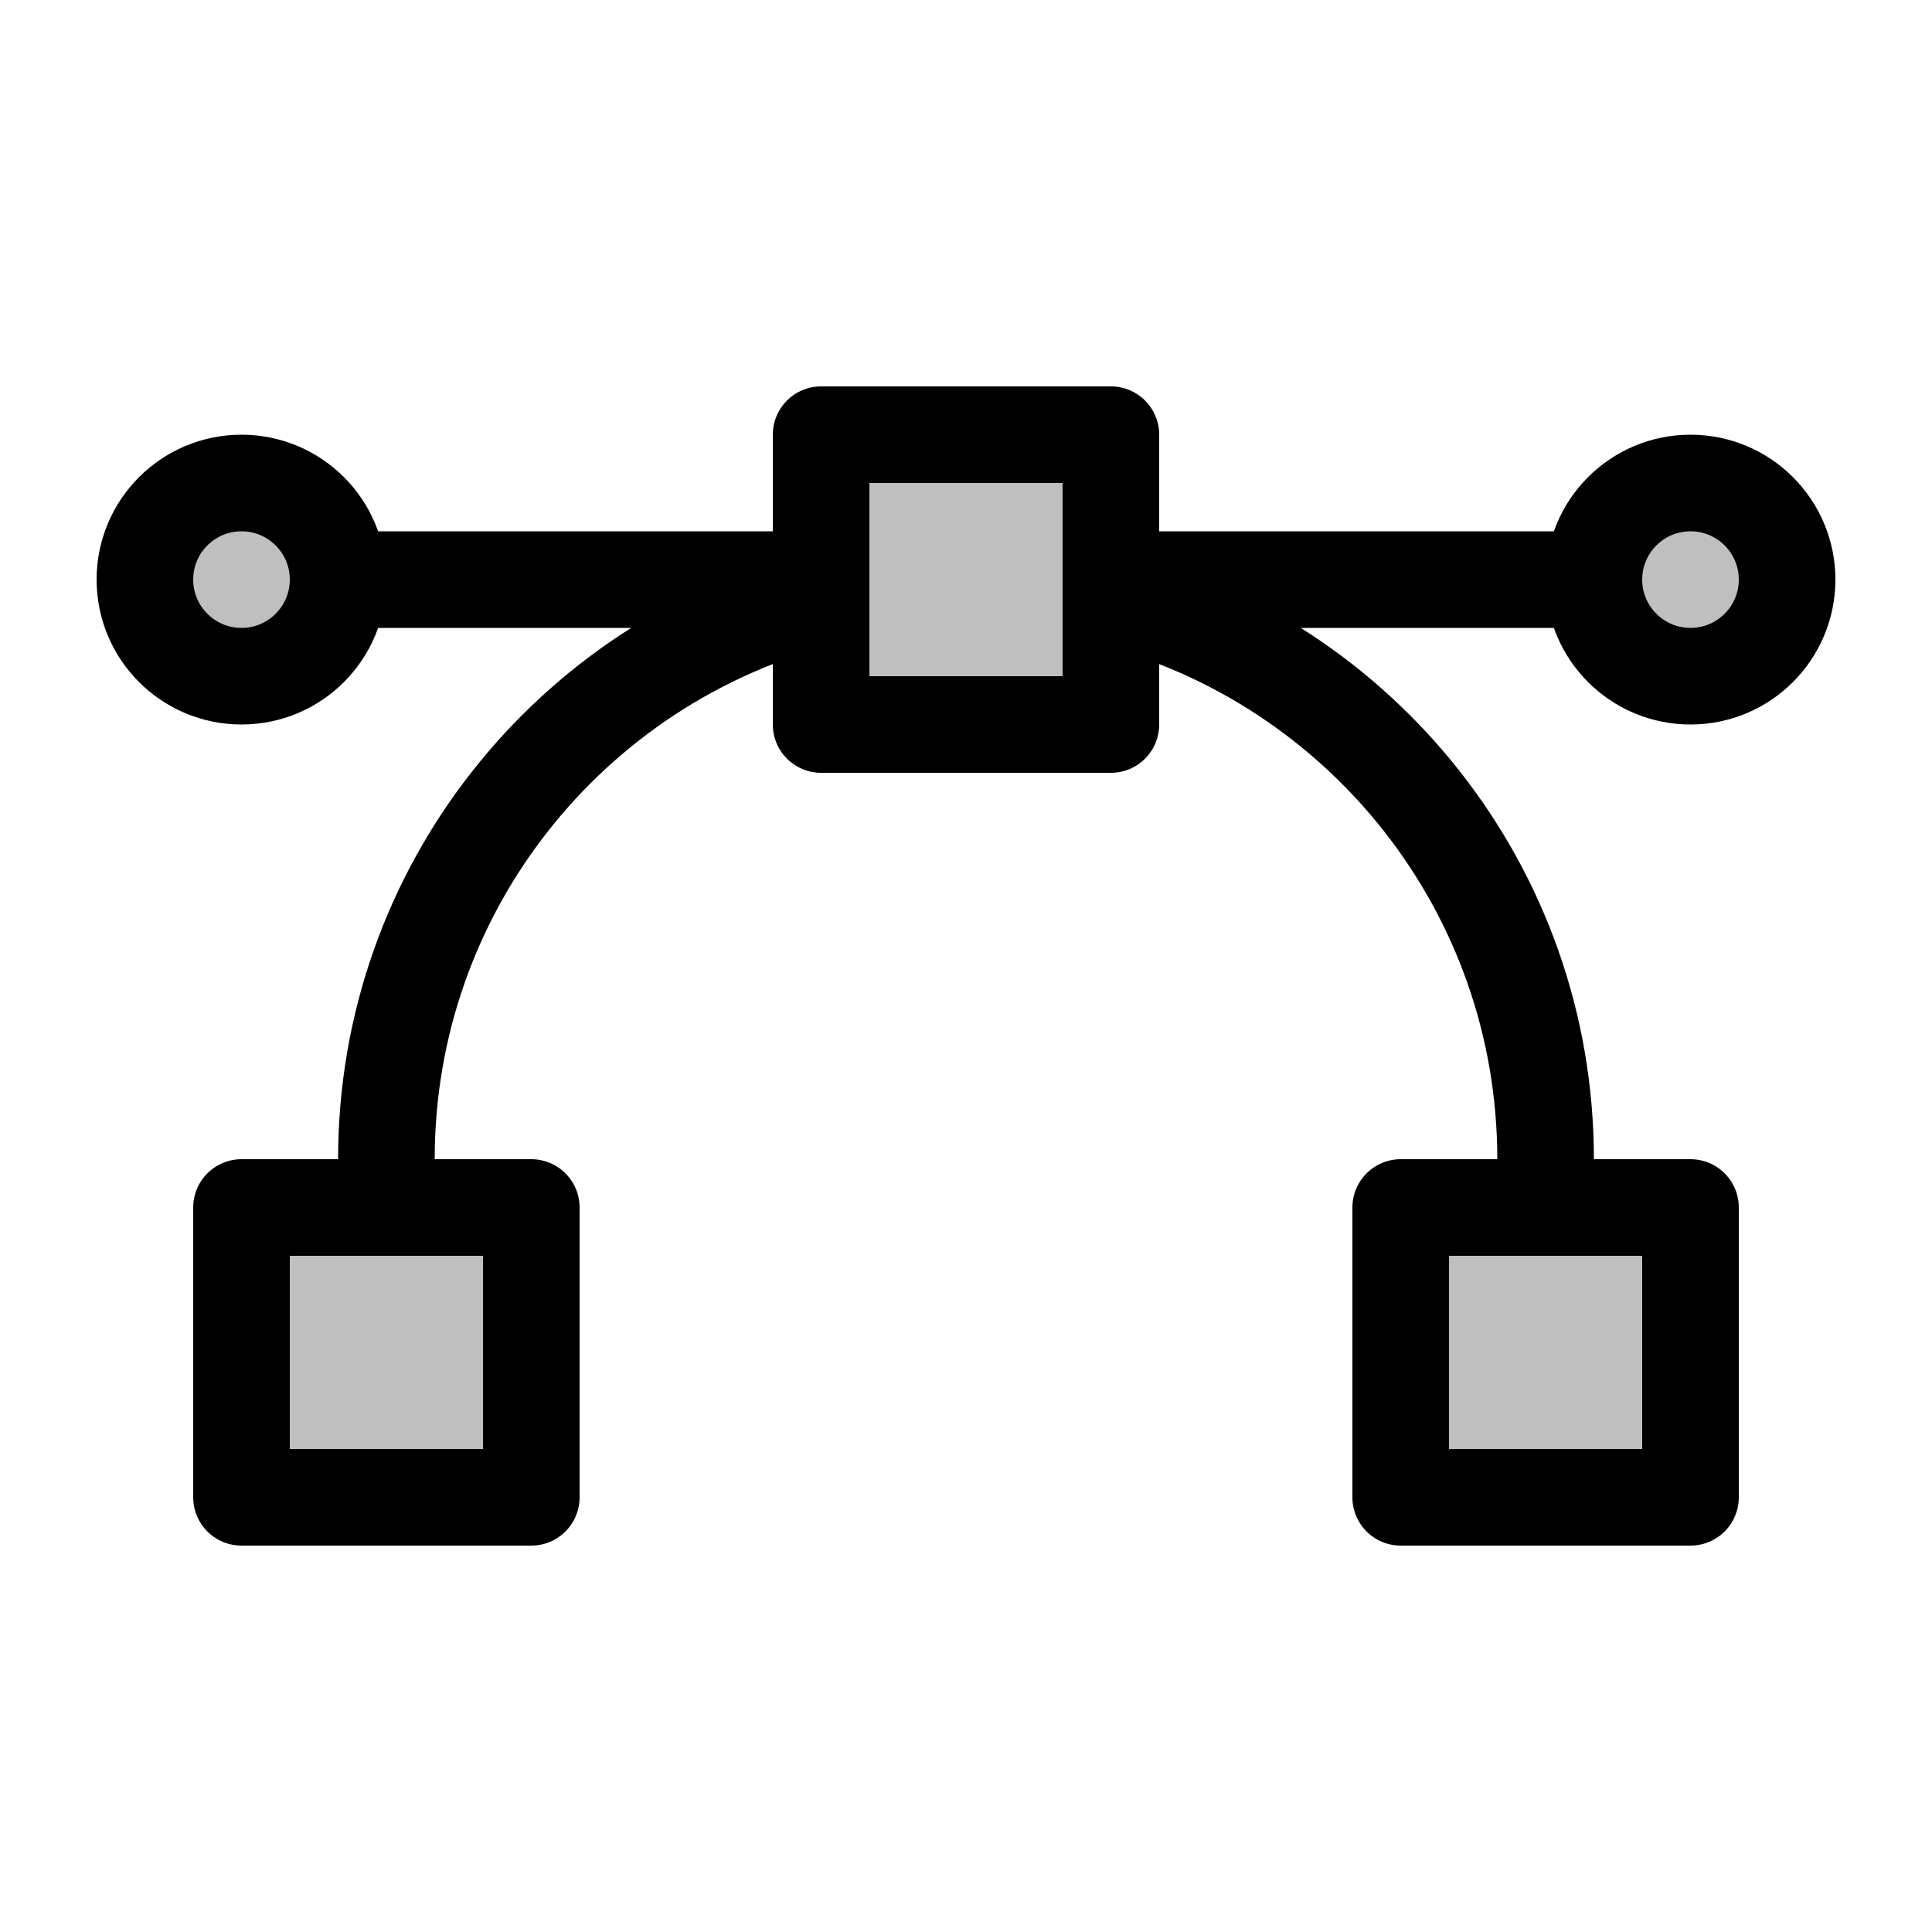 <svg viewBox="0 0 80 80" fill="none">
  <path d="M58 50H70V62H58V50Z" fill="currentColor" fill-opacity="0.25" />
  <path d="M10 50H22V62H10V50Z" fill="currentColor" fill-opacity="0.25" />
  <path d="M34 18H46V30H34V18Z" fill="currentColor" fill-opacity="0.25" />
  <path d="M14 24C14 26.209 12.209 28 10 28C7.791 28 6 26.209 6 24C6 21.791 7.791 20 10 20C12.209 20 14 21.791 14 24Z" fill="currentColor" fill-opacity="0.25" />
  <path d="M74 24C74 26.209 72.209 28 70 28C67.791 28 66 26.209 66 24C66 21.791 67.791 20 70 20C72.209 20 74 21.791 74 24Z" fill="currentColor" fill-opacity="0.25" />
  <path d="M34 24.756C23.649 27.42 16 36.817 16 48V50M46 24.756C56.351 27.42 64 36.817 64 48V50M14 24H34M14 24C14 26.209 12.209 28 10 28C7.791 28 6 26.209 6 24C6 21.791 7.791 20 10 20C12.209 20 14 21.791 14 24ZM46 24H66M66 24C66 26.209 67.791 28 70 28C72.209 28 74 26.209 74 24C74 21.791 72.209 20 70 20C67.791 20 66 21.791 66 24ZM58 50H70V62H58V50ZM10 50H22V62H10V50ZM34 18H46V30H34V18Z" stroke="currentColor" stroke-width="4" stroke-linecap="round" stroke-linejoin="round" />
</svg>